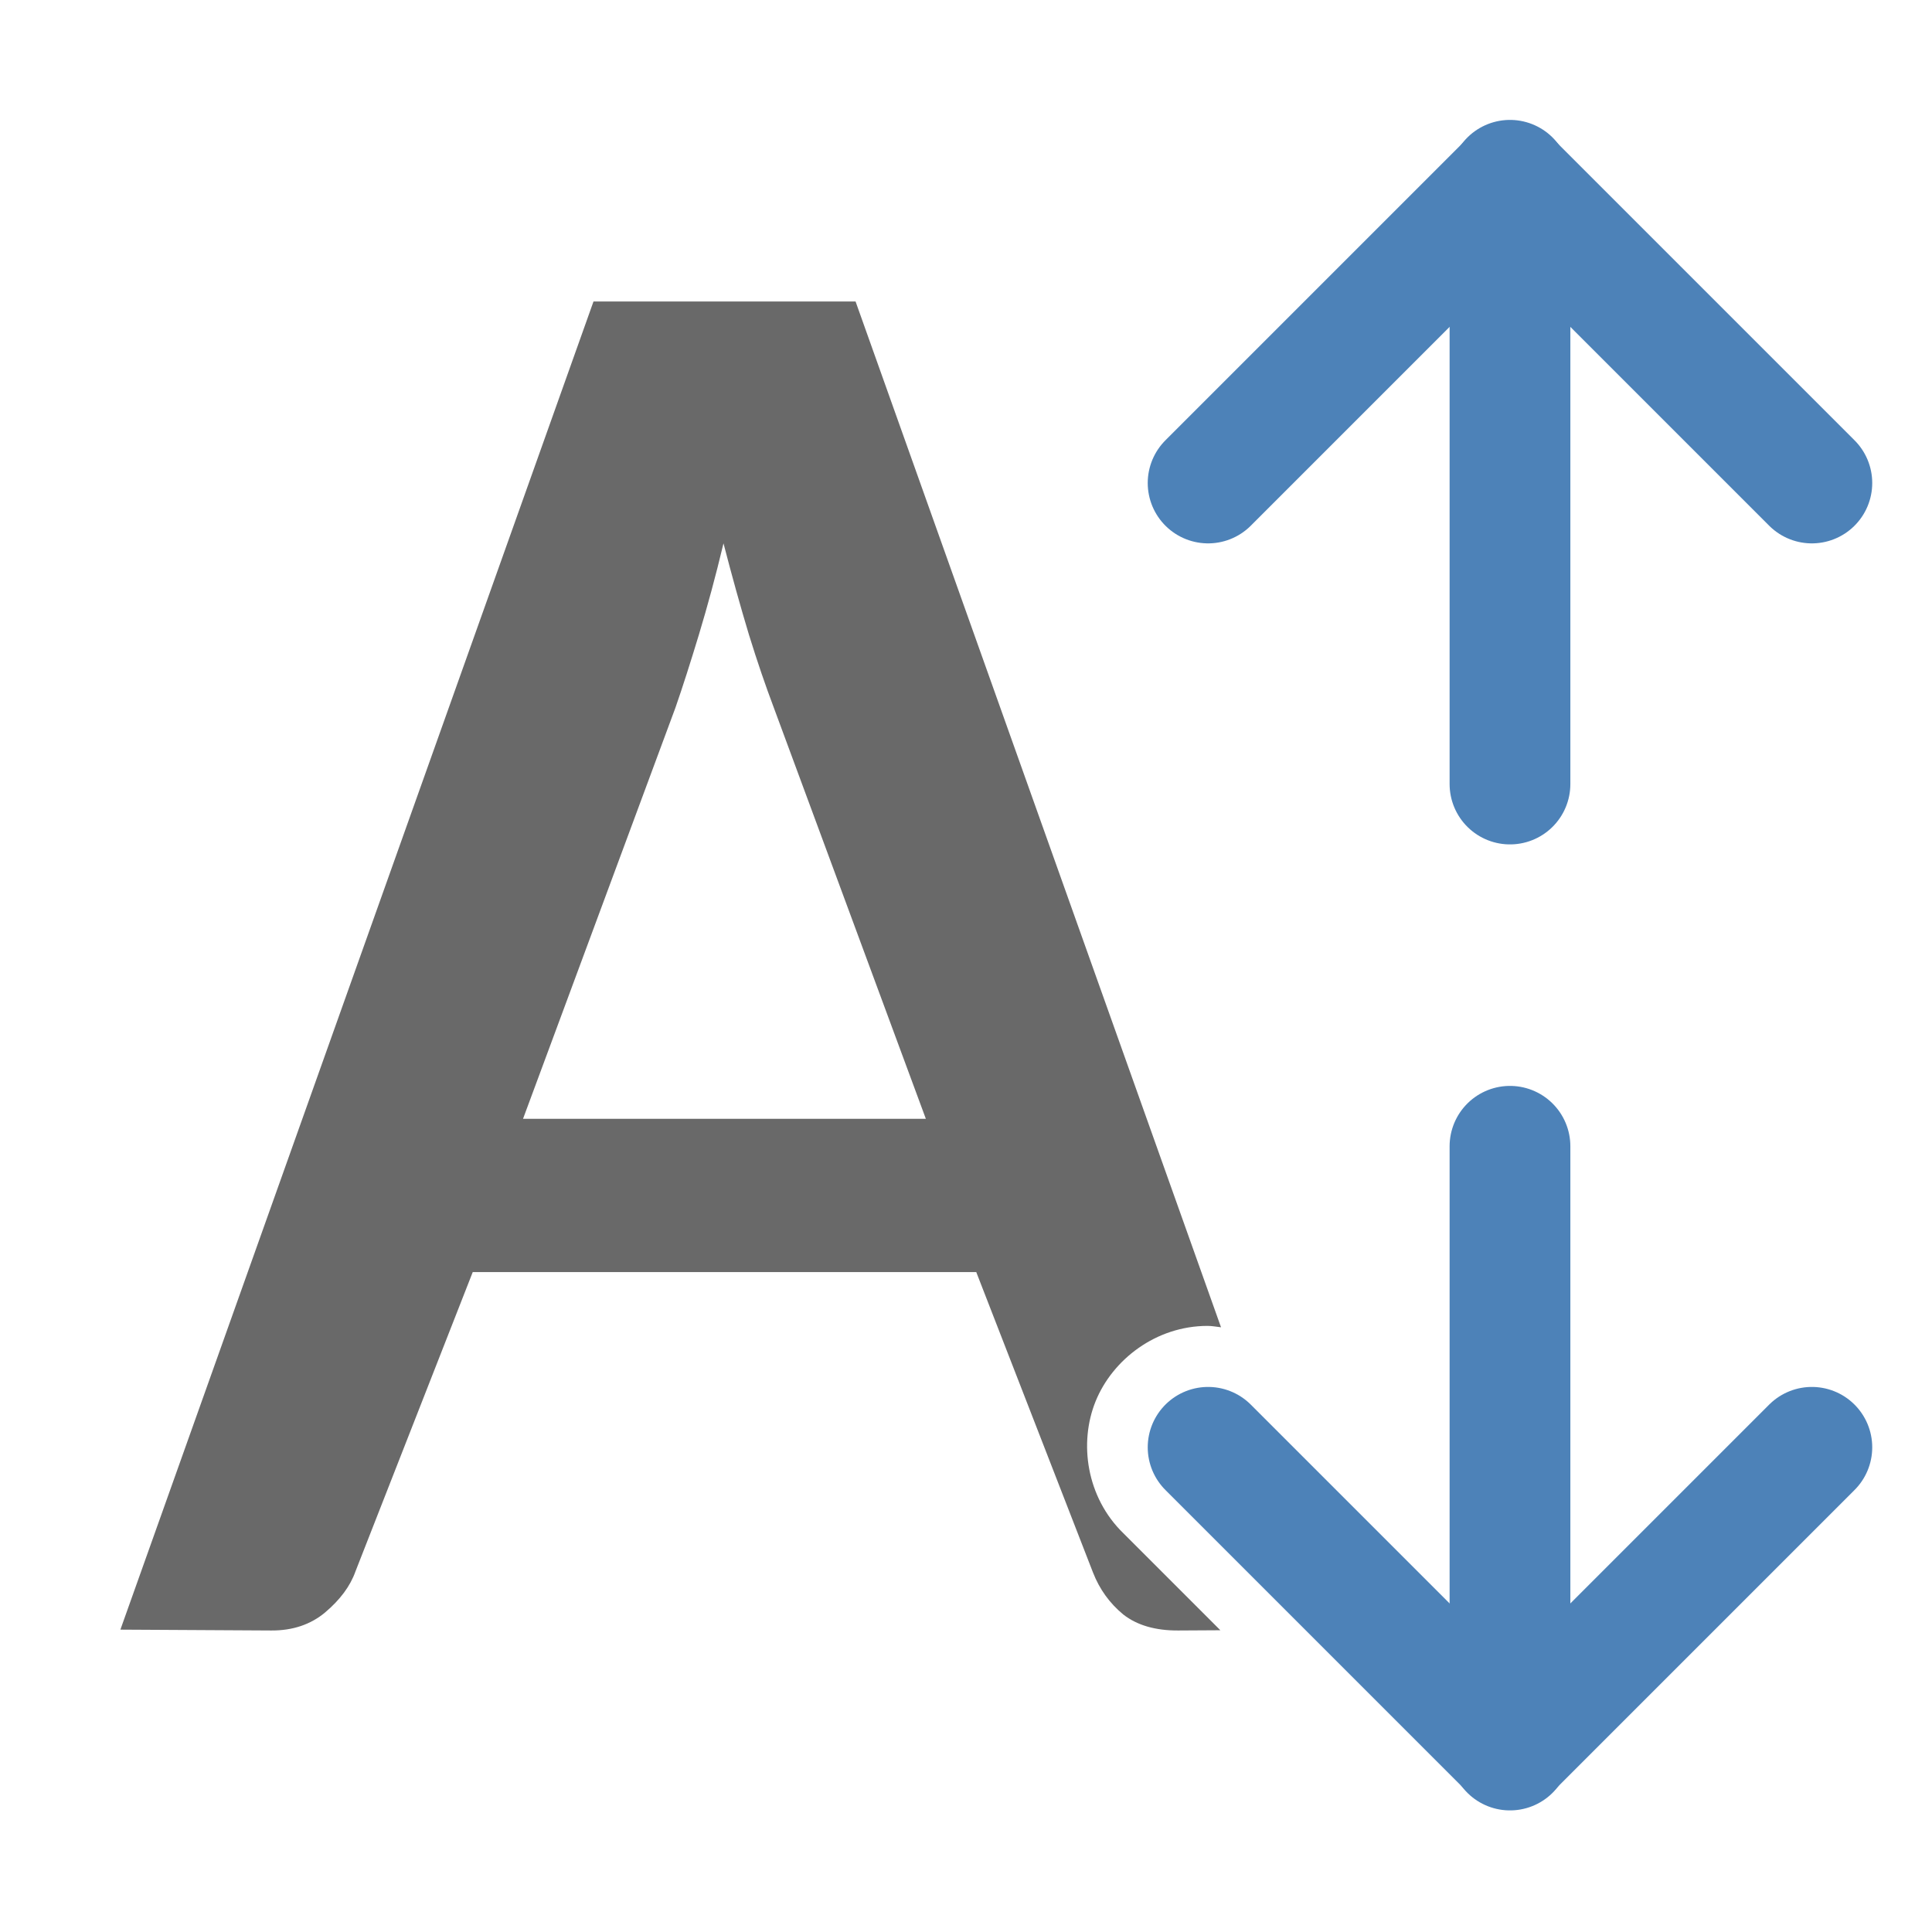 <svg viewBox="0 0 32 32" xmlns="http://www.w3.org/2000/svg"><path d="m9.83 4.994-7.836 21.998 2.5.014c.356.002.653-.1.891-.299.248-.21.416-.435.502-.678l1.943-4.959h8.34l1.934 4.977c.108.276.275.508.502.695.227.177.53.266.908.264l.699-.004-1.607-1.607c-.612-.595-.739-1.496-.459-2.186.28-.69 1-1.248 1.854-1.248.075 0.0.148.015.223.023l-6.053-16.99zm2.154 4.008c.14.541.28 1.044.42 1.508.14.453.277.851.406 1.193l2.525 6.828h-6.672l2.525-6.811c.119-.342.248-.747.389-1.211.14-.464.277-.967.406-1.508z" fill="#696969"/><g fill="none" stroke="#4d82b8" stroke-linecap="round" stroke-width="2"><path d="m25.01 12.986v-10"/><path d="m30.01 8-5-5-5 5" stroke-linejoin="round"/><path d="m25.01 18.986v10"/><path d="m30.01 23.972-5 5-5-5" stroke-linejoin="round"/></g></svg>
